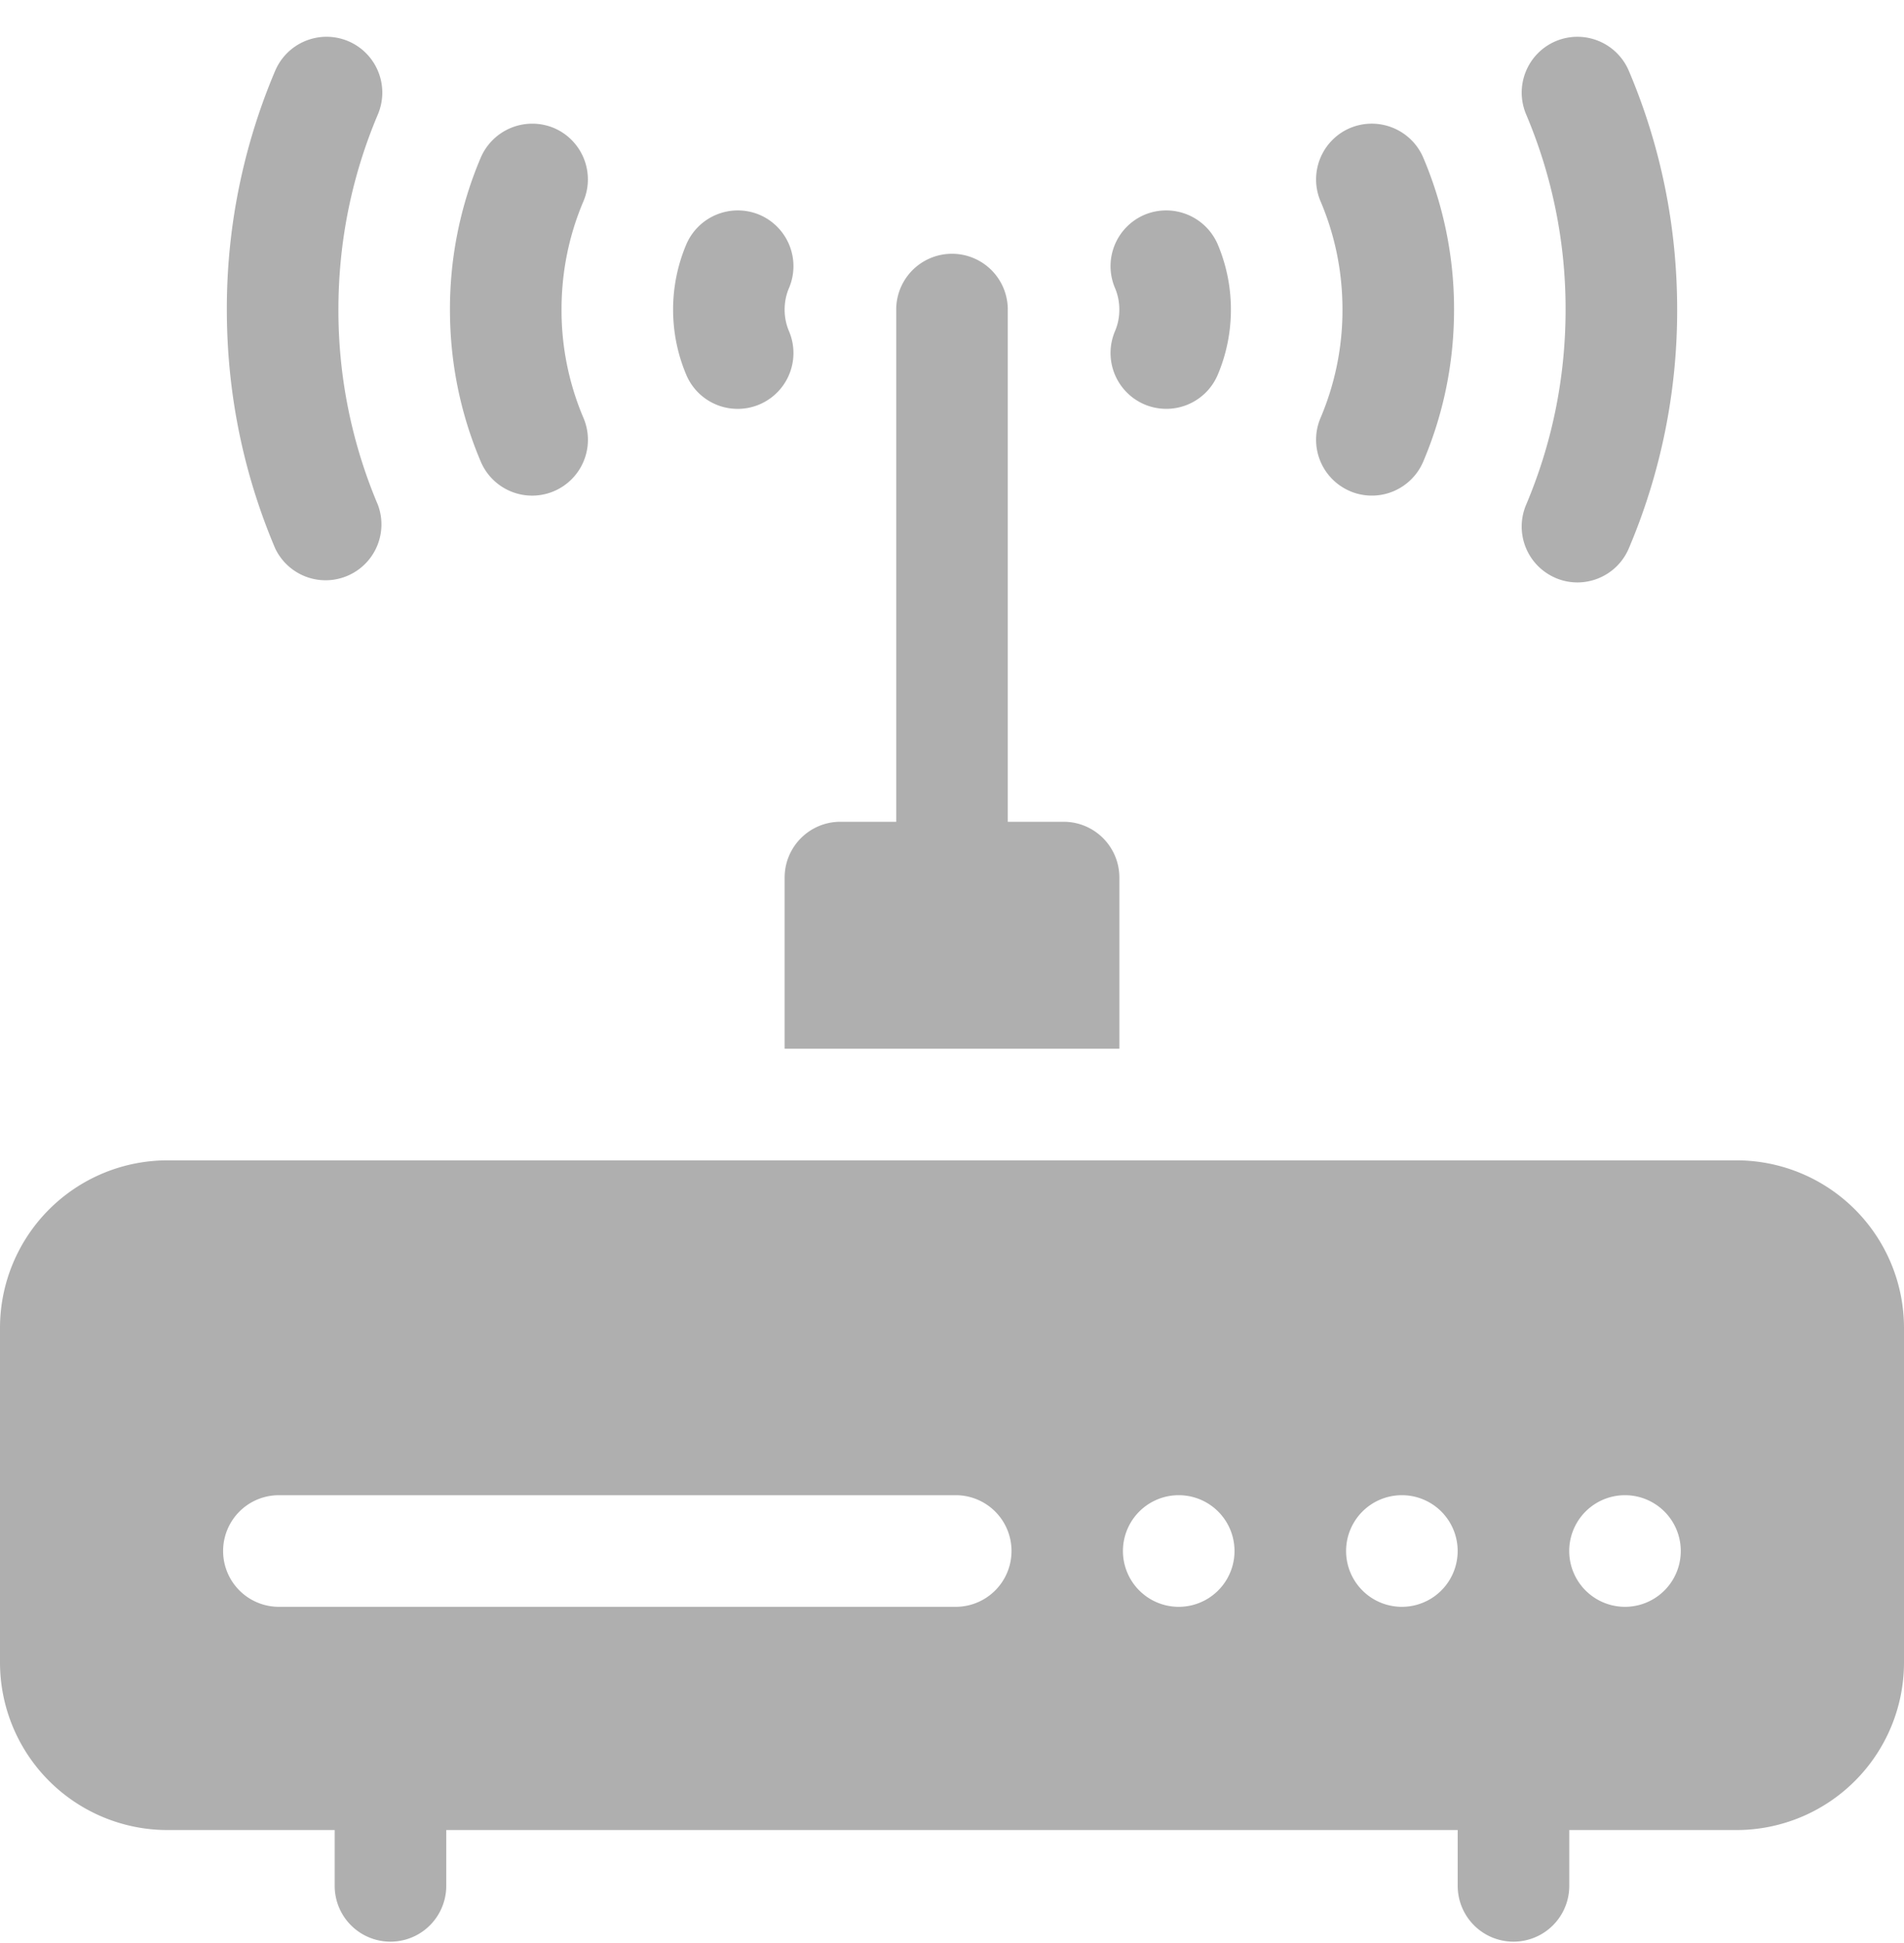 <svg width="50" height="51" fill="none" xmlns="http://www.w3.org/2000/svg"><g clip-path="url(#a)" fill="#AFAFAF"><path d="M45.605 30.457H4.395A4.4 4.4 0 0 0 0 34.852v8.789a4.4 4.4 0 0 0 4.395 4.394h4.394V49.5a1.464 1.464 0 1 0 2.93 0v-1.465H38.28V49.5a1.464 1.464 0 1 0 2.93 0v-1.465h4.395A4.4 4.4 0 0 0 50 43.641v-8.79a4.4 4.4 0 0 0-4.395-4.394zM25.098 42.176H7.324a1.464 1.464 0 1 1 0-2.93h17.774a1.464 1.464 0 1 1 0 2.93zm5.856 0a1.465 1.465 0 1 1 0-2.93 1.465 1.465 0 0 1 0 2.93zm5.86 0a1.465 1.465 0 1 1 0-2.93 1.465 1.465 0 0 1 0 2.93zm5.86 0a1.465 1.465 0 1 1-.001-2.93 1.465 1.465 0 0 1 0 2.93zM9.146 1.081a1.466 1.466 0 0 0-1.92.778 15.96 15.96 0 0 0-1.269 6.267c0 2.172.426 4.28 1.269 6.267a1.466 1.466 0 0 0 2.698-1.141 13.07 13.07 0 0 1-1.037-5.126c0-1.776.349-3.5 1.037-5.125a1.466 1.466 0 0 0-.778-1.92zM40.854 15.172c.741.313 1.602-.03 1.92-.779a15.964 15.964 0 0 0 1.269-6.267c0-2.171-.426-4.28-1.269-6.267a1.467 1.467 0 0 0-1.92-.778A1.466 1.466 0 0 0 40.076 3a13.07 13.07 0 0 1 1.037 5.125c0 1.777-.349 3.5-1.037 5.126a1.466 1.466 0 0 0 .778 1.92zM14.546 3.36a1.473 1.473 0 0 0-1.921.777 10.153 10.153 0 0 0-.809 3.99c0 1.383.272 2.724.809 3.989a1.465 1.465 0 1 0 2.698-1.144 7.22 7.22 0 0 1-.577-2.846c0-.987.193-1.945.576-2.845a1.466 1.466 0 0 0-.776-1.921zM35.454 12.893a1.467 1.467 0 0 0 1.921-.777c.537-1.265.809-2.606.809-3.99a10.15 10.15 0 0 0-.809-3.99 1.472 1.472 0 0 0-1.92-.776 1.466 1.466 0 0 0-.778 1.921c.384.9.577 1.858.577 2.845a7.22 7.22 0 0 1-.577 2.846 1.465 1.465 0 0 0 .777 1.92zM19.943 5.637a1.472 1.472 0 0 0-1.92.777 4.38 4.38 0 0 0-.347 1.712c0 .594.117 1.17.346 1.713a1.465 1.465 0 1 0 2.698-1.144 1.442 1.442 0 0 1-.115-.569c0-.199.039-.389.115-.567a1.466 1.466 0 0 0-.777-1.922zM30.057 10.616a1.468 1.468 0 0 0 1.921-.777 4.38 4.38 0 0 0 .346-1.713 4.38 4.38 0 0 0-.346-1.712 1.473 1.473 0 0 0-1.921-.777 1.466 1.466 0 0 0-.777 1.922c.076.178.114.368.114.567 0 .2-.038.39-.114.568a1.466 1.466 0 0 0 .777 1.922zM29.395 23.035c0-.81-.655-1.465-1.465-1.465h-1.465V8.126a1.464 1.464 0 1 0-2.93 0V21.57H22.07c-.81 0-1.465.656-1.465 1.465v4.492h8.79v-4.492z"/></g><defs><clipPath id="a"><path fill="#fff" transform="translate(0 .965)" d="M0 0h50v50H0z"/></clipPath></defs></svg>